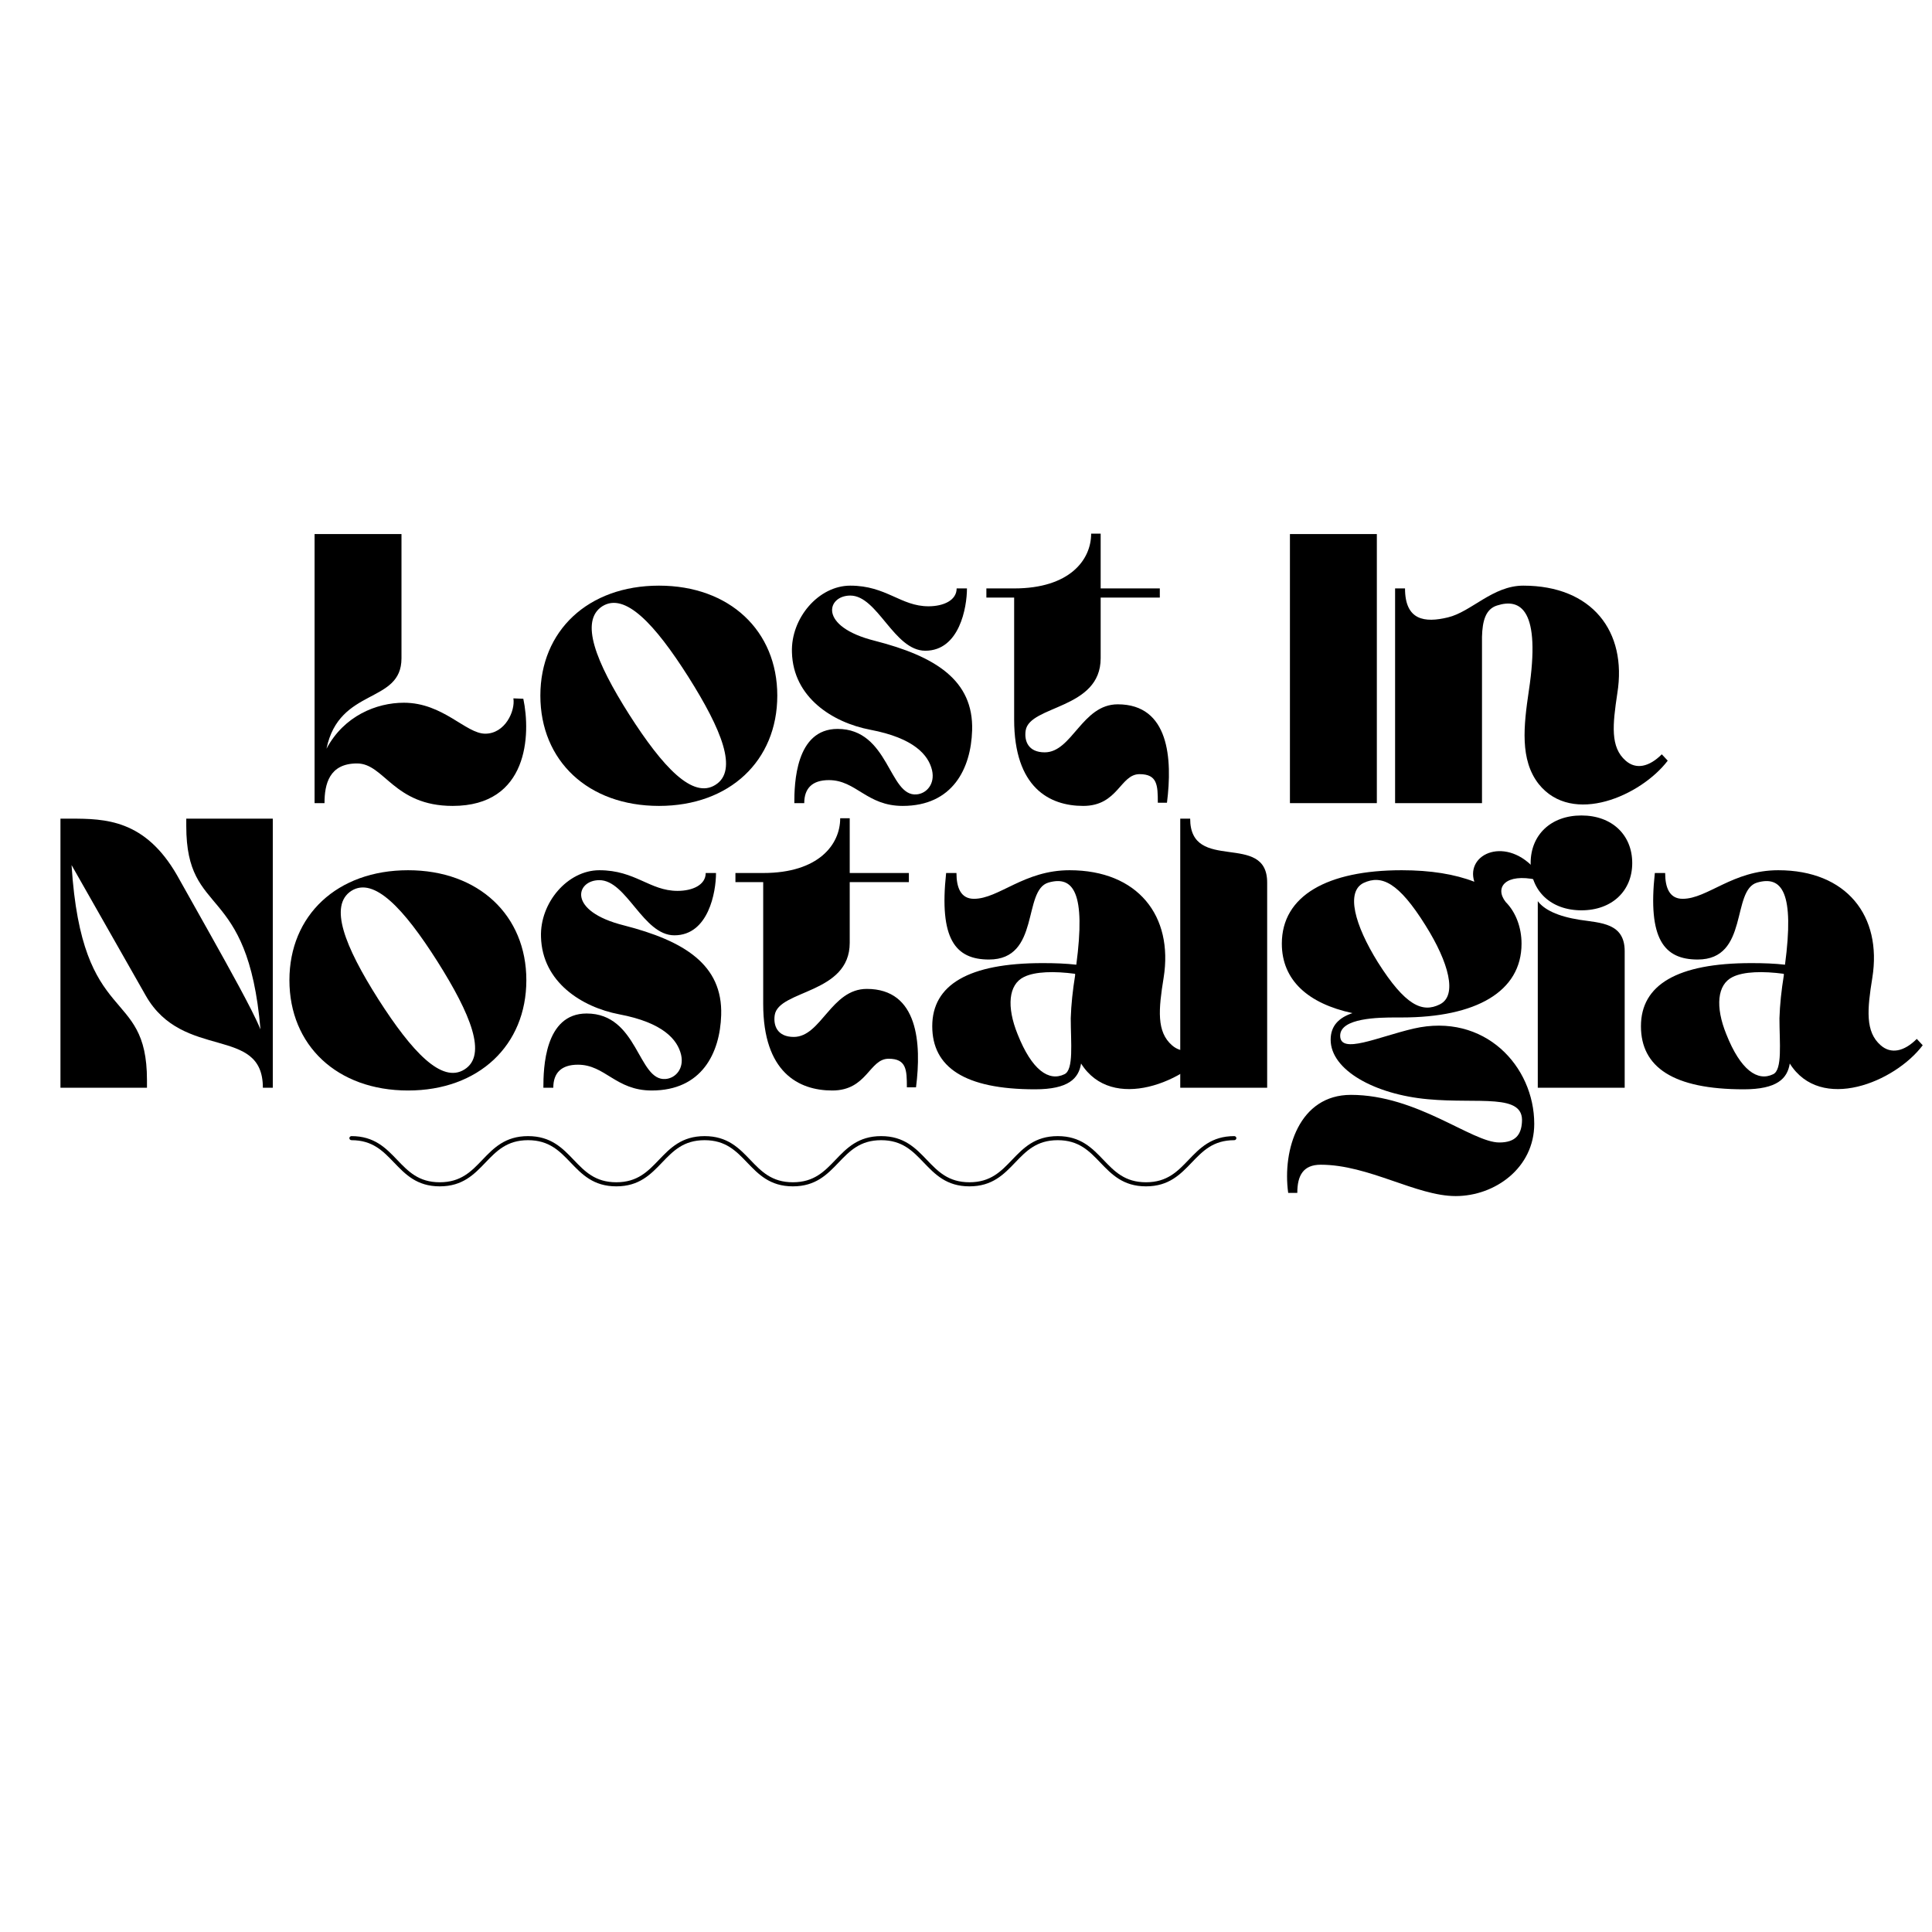<svg xmlns="http://www.w3.org/2000/svg" xmlns:xlink="http://www.w3.org/1999/xlink" width="500" zoomAndPan="magnify" viewBox="0 0 375 375" height="500" preserveAspectRatio="xMidYMid meet" version="1.0"><defs><g/><clipPath id="449dc03aff"><path d="M 67.273 220.52 L 240 220.52 L 240 230.27 L 67.273 230.27 Z M 67.273 220.52 " clip-rule="nonzero"/></clipPath></defs><g fill="#000000" fill-opacity="1"><g transform="translate(59.287, 155.888)"><g><path d="M 42.289 -20.258 L 40.363 -20.336 C 40.75 -17.871 38.746 -13.48 34.895 -13.48 C 31.121 -13.48 26.73 -19.488 19.105 -19.488 C 13.789 -19.488 7.473 -16.945 4.082 -10.555 C 6.547 -22.57 18.641 -19.18 18.641 -28.117 L 18.641 -52.227 L 1.773 -52.227 L 1.773 0 L 3.699 0 C 3.699 -3.699 4.621 -7.703 10.016 -7.703 C 15.328 -7.703 17.102 0.539 28.578 0.539 C 43.293 0.539 43.754 -13.328 42.289 -20.258 Z M 42.289 -20.258 "/></g></g></g><g fill="#000000" fill-opacity="1"><g transform="translate(103.497, 155.888)"><g><path d="M 24.418 -42.215 C 10.629 -42.215 1.387 -33.434 1.387 -20.875 C 1.387 -8.242 10.629 0.539 24.418 0.539 C 38.133 0.539 47.375 -8.242 47.375 -20.875 C 47.375 -33.434 38.133 -42.215 24.418 -42.215 Z M 35.359 -3.543 C 30.969 -0.77 25.191 -6.934 18.641 -17.18 C 12.094 -27.5 9.012 -35.359 13.402 -38.207 C 17.793 -40.98 23.57 -34.82 30.121 -24.496 C 36.59 -14.25 39.824 -6.316 35.359 -3.543 Z M 35.359 -3.543 "/></g></g></g><g fill="#000000" fill-opacity="1"><g transform="translate(152.251, 155.888)"><g><path d="M 17.562 -31.508 C 6.473 -34.281 8.242 -40.289 12.789 -40.289 C 18.102 -40.289 21.262 -29.582 27.348 -29.582 C 33.973 -29.582 35.434 -37.977 35.434 -41.676 L 33.434 -41.676 C 33.434 -39.363 30.891 -38.207 27.965 -38.207 C 22.57 -38.207 19.797 -42.215 12.789 -42.215 C 6.625 -42.215 1.234 -35.898 1.465 -29.273 C 1.695 -20.492 9.398 -15.637 16.641 -14.25 C 25.191 -12.633 27.965 -9.32 28.656 -6.395 C 29.273 -3.699 27.578 -1.848 25.652 -1.695 C 20.258 -1.234 20.336 -14.406 10.324 -14.406 C 2.156 -14.406 1.926 -3.773 1.926 0 L 3.852 0 C 3.852 -2.852 5.391 -4.469 8.629 -4.469 C 13.941 -4.469 15.945 0.539 22.957 0.539 C 32.66 0.539 36.207 -6.703 36.438 -14.098 C 36.746 -23.879 29.273 -28.504 17.562 -31.508 Z M 17.562 -31.508 "/></g></g></g><g fill="#000000" fill-opacity="1"><g transform="translate(190.068, 155.888)"><g><path d="M 23.57 -28.117 L 23.57 -39.902 L 35.051 -39.902 L 35.051 -41.676 L 23.57 -41.676 L 23.57 -52.305 L 21.723 -52.305 C 21.723 -47.223 17.562 -41.676 6.777 -41.676 L 1.387 -41.676 L 1.387 -39.902 L 6.777 -39.902 L 6.777 -16.254 C 6.777 -3.004 13.637 0.539 20.184 0.539 C 26.961 0.539 27.348 -5.625 31.121 -5.625 C 34.586 -5.625 34.664 -3.465 34.664 -0.078 L 36.438 -0.078 C 37.516 -8.551 36.898 -19.18 26.883 -19.18 C 19.953 -19.18 18.027 -9.859 12.711 -9.859 C 9.551 -9.859 8.703 -12.016 9.012 -14.098 C 9.781 -19.027 23.57 -18.18 23.57 -28.117 Z M 23.57 -28.117 "/></g></g></g><g fill="#000000" fill-opacity="1"><g transform="translate(228.27, 155.888)"><g/></g></g><g fill="#000000" fill-opacity="1"><g transform="translate(248.603, 155.888)"><g><path d="M 18.641 0 L 18.641 -52.227 L 1.773 -52.227 L 1.773 0 Z M 18.641 0 "/></g></g></g><g fill="#000000" fill-opacity="1"><g transform="translate(269.014, 155.888)"><g><path d="M 1.773 -41.676 L 1.773 0 L 18.641 0 L 18.641 -32.277 C 18.719 -35.359 19.336 -37.668 21.57 -38.363 C 26.113 -39.824 30.121 -37.594 27.73 -21.801 C 26.73 -15.02 25.961 -8.398 29.656 -3.699 C 36.207 4.469 49.531 -1.465 54.691 -8.242 L 53.539 -9.477 C 51.074 -7.012 48.531 -6.473 46.527 -8.242 C 43.523 -10.863 43.984 -15.176 44.91 -21.34 C 46.836 -33.355 39.98 -42.215 26.652 -42.215 C 20.723 -42.215 16.562 -37.129 12.016 -36.051 C 7.551 -34.973 3.699 -35.434 3.699 -41.676 Z M 1.773 -41.676 "/></g></g></g><g fill="#000000" fill-opacity="1"><g transform="translate(9.886, 211.126)"><g><path d="M 24.496 -41.211 C 18.258 -52.074 10.555 -52.227 3.773 -52.227 L 1.848 -52.227 L 1.848 0 L 18.641 0 L 18.641 -1.465 C 18.641 -19.875 6.008 -11.324 4.004 -43.215 L 18.41 -17.871 C 25.652 -5.16 41.137 -12.172 41.137 0 L 43.062 0 L 43.062 -52.227 L 26.27 -52.227 L 26.27 -50.766 C 26.27 -32.738 38.207 -40.133 40.672 -11.324 C 39.672 -13.711 38.285 -16.332 36.512 -19.645 C 33.277 -25.652 28.504 -34.047 24.496 -41.211 Z M 24.496 -41.211 "/></g></g></g><g fill="#000000" fill-opacity="1"><g transform="translate(54.789, 211.126)"><g><path d="M 24.418 -42.215 C 10.629 -42.215 1.387 -33.434 1.387 -20.875 C 1.387 -8.242 10.629 0.539 24.418 0.539 C 38.133 0.539 47.375 -8.242 47.375 -20.875 C 47.375 -33.434 38.133 -42.215 24.418 -42.215 Z M 35.359 -3.543 C 30.969 -0.77 25.191 -6.934 18.641 -17.18 C 12.094 -27.5 9.012 -35.359 13.402 -38.207 C 17.793 -40.98 23.57 -34.82 30.121 -24.496 C 36.59 -14.25 39.824 -6.316 35.359 -3.543 Z M 35.359 -3.543 "/></g></g></g><g fill="#000000" fill-opacity="1"><g transform="translate(103.543, 211.126)"><g><path d="M 17.562 -31.508 C 6.473 -34.281 8.242 -40.289 12.789 -40.289 C 18.102 -40.289 21.262 -29.582 27.348 -29.582 C 33.973 -29.582 35.434 -37.977 35.434 -41.676 L 33.434 -41.676 C 33.434 -39.363 30.891 -38.207 27.965 -38.207 C 22.57 -38.207 19.797 -42.215 12.789 -42.215 C 6.625 -42.215 1.234 -35.898 1.465 -29.273 C 1.695 -20.492 9.398 -15.637 16.641 -14.25 C 25.191 -12.633 27.965 -9.32 28.656 -6.395 C 29.273 -3.699 27.578 -1.848 25.652 -1.695 C 20.258 -1.234 20.336 -14.406 10.324 -14.406 C 2.156 -14.406 1.926 -3.773 1.926 0 L 3.852 0 C 3.852 -2.852 5.391 -4.469 8.629 -4.469 C 13.941 -4.469 15.945 0.539 22.957 0.539 C 32.66 0.539 36.207 -6.703 36.438 -14.098 C 36.746 -23.879 29.273 -28.504 17.562 -31.508 Z M 17.562 -31.508 "/></g></g></g><g fill="#000000" fill-opacity="1"><g transform="translate(141.36, 211.126)"><g><path d="M 23.57 -28.117 L 23.57 -39.902 L 35.051 -39.902 L 35.051 -41.676 L 23.57 -41.676 L 23.57 -52.305 L 21.723 -52.305 C 21.723 -47.223 17.562 -41.676 6.777 -41.676 L 1.387 -41.676 L 1.387 -39.902 L 6.777 -39.902 L 6.777 -16.254 C 6.777 -3.004 13.637 0.539 20.184 0.539 C 26.961 0.539 27.348 -5.625 31.121 -5.625 C 34.586 -5.625 34.664 -3.465 34.664 -0.078 L 36.438 -0.078 C 37.516 -8.551 36.898 -19.18 26.883 -19.18 C 19.953 -19.18 18.027 -9.859 12.711 -9.859 C 9.551 -9.859 8.703 -12.016 9.012 -14.098 C 9.781 -19.027 23.57 -18.18 23.57 -28.117 Z M 23.57 -28.117 "/></g></g></g><g fill="#000000" fill-opacity="1"><g transform="translate(179.562, 211.126)"><g><path d="M 28.039 -42.215 C 19.18 -42.215 14.328 -36.668 9.477 -36.668 C 6.934 -36.668 6.086 -38.824 6.086 -41.676 L 4.082 -41.676 C 2.695 -28.887 5.855 -24.883 12.402 -24.883 C 22.418 -24.883 18.871 -38.363 23.957 -39.824 C 28.809 -41.211 31.199 -37.824 29.348 -23.879 C 27.348 -24.109 25.191 -24.188 22.801 -24.188 C 8.398 -24.188 1.387 -19.953 1.387 -11.941 C 1.387 -4.004 7.625 0.309 21.34 0.309 C 27.809 0.309 29.812 -1.773 30.273 -4.699 C 36.281 4.852 50.688 -1.078 56.078 -8.242 L 54.926 -9.477 C 52.461 -7.012 49.918 -6.473 47.914 -8.242 C 44.91 -10.863 45.297 -15.176 46.297 -21.34 C 48.223 -33.355 41.289 -42.215 28.039 -42.215 Z M 28.27 -13.48 C 28.27 -8.781 28.887 -3.465 27.039 -2.617 C 24.035 -1.156 20.723 -3.391 17.949 -10.398 C 15.793 -15.715 16.176 -20.027 19.18 -21.492 C 21.34 -22.57 25.113 -22.648 29.117 -22.109 L 29.117 -21.801 C 28.656 -18.949 28.348 -16.102 28.27 -13.48 Z M 28.27 -13.48 "/></g></g></g><g fill="#000000" fill-opacity="1"><g transform="translate(227.546, 211.126)"><g><path d="M 1.539 -52.227 L 1.539 0 L 18.41 0 L 18.41 -39.824 C 18.41 -49.84 3.465 -41.52 3.465 -52.227 Z M 1.539 -52.227 "/></g></g></g><g fill="#000000" fill-opacity="1"><g transform="translate(247.494, 211.126)"><g><path d="M 47.914 6.703 C 47.762 9.09 46.684 10.629 43.523 10.629 C 38.207 10.629 27.578 1.387 14.715 1.387 C 4.699 1.387 1.387 12.016 2.543 20.414 L 4.312 20.414 C 4.312 17.023 5.469 14.945 8.859 14.945 C 18.18 14.945 27.422 21.031 35.051 21.031 C 42.676 21.031 50.301 15.562 50.301 7.012 C 50.301 -4.16 40.672 -14.637 26.883 -11.477 C 19.953 -9.859 12.633 -6.395 12.633 -10.09 C 12.633 -13.559 20.105 -13.637 23.496 -13.637 L 24.574 -13.637 C 38.98 -13.637 47.836 -18.641 47.836 -27.965 C 47.836 -31.043 46.758 -34.047 44.758 -36.051 C 42.523 -38.902 44.758 -41.676 50.766 -40.363 L 50.766 -42.059 C 45.062 -48.992 36.898 -45.527 38.672 -39.98 C 34.895 -41.445 30.195 -42.215 24.574 -42.215 C 10.168 -42.215 1.309 -37.285 1.309 -27.965 C 1.309 -20.875 6.395 -16.332 15.02 -14.48 C 12.48 -13.637 10.785 -12.094 10.785 -9.32 C 10.785 -3.391 19.414 1.309 29.656 2.234 C 39.52 3.16 48.375 1 47.914 6.703 Z M 31.969 -16.176 C 28.578 -14.48 25.266 -15.945 19.953 -24.344 C 15.406 -31.66 13.711 -38.055 17.18 -39.75 C 20.645 -41.367 23.957 -39.902 29.195 -31.508 C 33.742 -24.266 35.434 -17.871 31.969 -16.176 Z M 31.969 -16.176 "/></g></g></g><g fill="#000000" fill-opacity="1"><g transform="translate(296.71, 211.126)"><g><path d="M 1.773 0 L 18.641 0 L 18.641 -26.5 C 18.641 -31.969 14.02 -31.969 9.938 -32.586 C 5.547 -33.277 3.004 -34.586 1.773 -36.207 Z M 20.105 -43.602 C 20.105 -49.07 16.176 -52.844 10.246 -52.844 C 4.312 -52.844 0.387 -49.07 0.387 -43.602 C 0.387 -38.207 4.312 -34.434 10.246 -34.434 C 16.176 -34.434 20.105 -38.207 20.105 -43.602 Z M 20.105 -43.602 "/></g></g></g><g fill="#000000" fill-opacity="1"><g transform="translate(317.12, 211.126)"><g><path d="M 28.039 -42.215 C 19.18 -42.215 14.328 -36.668 9.477 -36.668 C 6.934 -36.668 6.086 -38.824 6.086 -41.676 L 4.082 -41.676 C 2.695 -28.887 5.855 -24.883 12.402 -24.883 C 22.418 -24.883 18.871 -38.363 23.957 -39.824 C 28.809 -41.211 31.199 -37.824 29.348 -23.879 C 27.348 -24.109 25.191 -24.188 22.801 -24.188 C 8.398 -24.188 1.387 -19.953 1.387 -11.941 C 1.387 -4.004 7.625 0.309 21.34 0.309 C 27.809 0.309 29.812 -1.773 30.273 -4.699 C 36.281 4.852 50.688 -1.078 56.078 -8.242 L 54.926 -9.477 C 52.461 -7.012 49.918 -6.473 47.914 -8.242 C 44.91 -10.863 45.297 -15.176 46.297 -21.34 C 48.223 -33.355 41.289 -42.215 28.039 -42.215 Z M 28.27 -13.48 C 28.27 -8.781 28.887 -3.465 27.039 -2.617 C 24.035 -1.156 20.723 -3.391 17.949 -10.398 C 15.793 -15.715 16.176 -20.027 19.18 -21.492 C 21.34 -22.57 25.113 -22.648 29.117 -22.109 L 29.117 -21.801 C 28.656 -18.949 28.348 -16.102 28.27 -13.48 Z M 28.27 -13.48 "/></g></g></g><g clip-path="url(#449dc03aff)"><path fill="#000000" d="M 222.438 230.27 C 217.977 230.27 215.746 227.922 213.57 225.656 C 211.422 223.418 209.41 221.309 205.305 221.309 C 201.195 221.309 199.184 223.418 197.035 225.656 C 194.859 227.922 192.629 230.27 188.168 230.27 C 183.707 230.27 181.477 227.922 179.301 225.656 C 177.152 223.418 175.141 221.309 171.035 221.309 C 166.926 221.309 164.914 223.418 162.766 225.656 C 160.59 227.922 158.359 230.27 153.898 230.27 C 149.438 230.27 147.207 227.922 145.031 225.656 C 142.883 223.418 140.871 221.309 136.762 221.309 C 132.656 221.309 130.645 223.418 128.496 225.656 C 126.32 227.922 124.09 230.27 119.629 230.27 C 115.168 230.27 112.938 227.922 110.762 225.656 C 108.613 223.418 106.598 221.309 102.492 221.309 C 98.387 221.309 96.371 223.418 94.223 225.656 C 92.047 227.922 89.816 230.27 85.355 230.27 C 80.898 230.27 78.668 227.922 76.492 225.656 C 74.34 223.418 72.328 221.309 68.223 221.309 C 68.004 221.309 67.812 221.125 67.812 220.914 C 67.812 220.703 68.004 220.52 68.223 220.52 C 72.684 220.52 74.914 222.863 77.09 225.129 C 79.238 227.371 81.25 229.477 85.355 229.477 C 89.465 229.477 91.477 227.371 93.625 225.129 C 95.801 222.863 98.031 220.52 102.492 220.52 C 106.953 220.52 109.184 222.863 111.359 225.129 C 113.508 227.371 115.52 229.477 119.629 229.477 C 123.734 229.477 125.746 227.371 127.895 225.129 C 130.07 222.863 132.301 220.52 136.762 220.52 C 141.223 220.52 143.453 222.863 145.629 225.129 C 147.777 227.371 149.793 229.477 153.898 229.477 C 158.004 229.477 160.02 227.371 162.168 225.129 C 164.344 222.863 166.574 220.52 171.035 220.52 C 175.492 220.52 177.723 222.863 179.898 225.129 C 182.047 227.371 184.062 229.477 188.168 229.477 C 192.277 229.477 194.289 227.371 196.438 225.129 C 198.613 222.863 200.844 220.52 205.305 220.52 C 209.766 220.52 211.996 222.863 214.172 225.129 C 216.32 227.371 218.332 229.477 222.438 229.477 C 226.547 229.477 228.559 227.371 230.707 225.129 C 232.883 222.863 235.113 220.52 239.574 220.52 C 239.793 220.52 239.98 220.703 239.98 220.914 C 239.98 221.125 239.793 221.309 239.574 221.309 C 235.469 221.309 233.453 223.418 231.305 225.656 C 229.129 227.922 226.898 230.27 222.438 230.27 Z M 222.438 230.27 " fill-opacity="1" fill-rule="nonzero"/></g></svg>